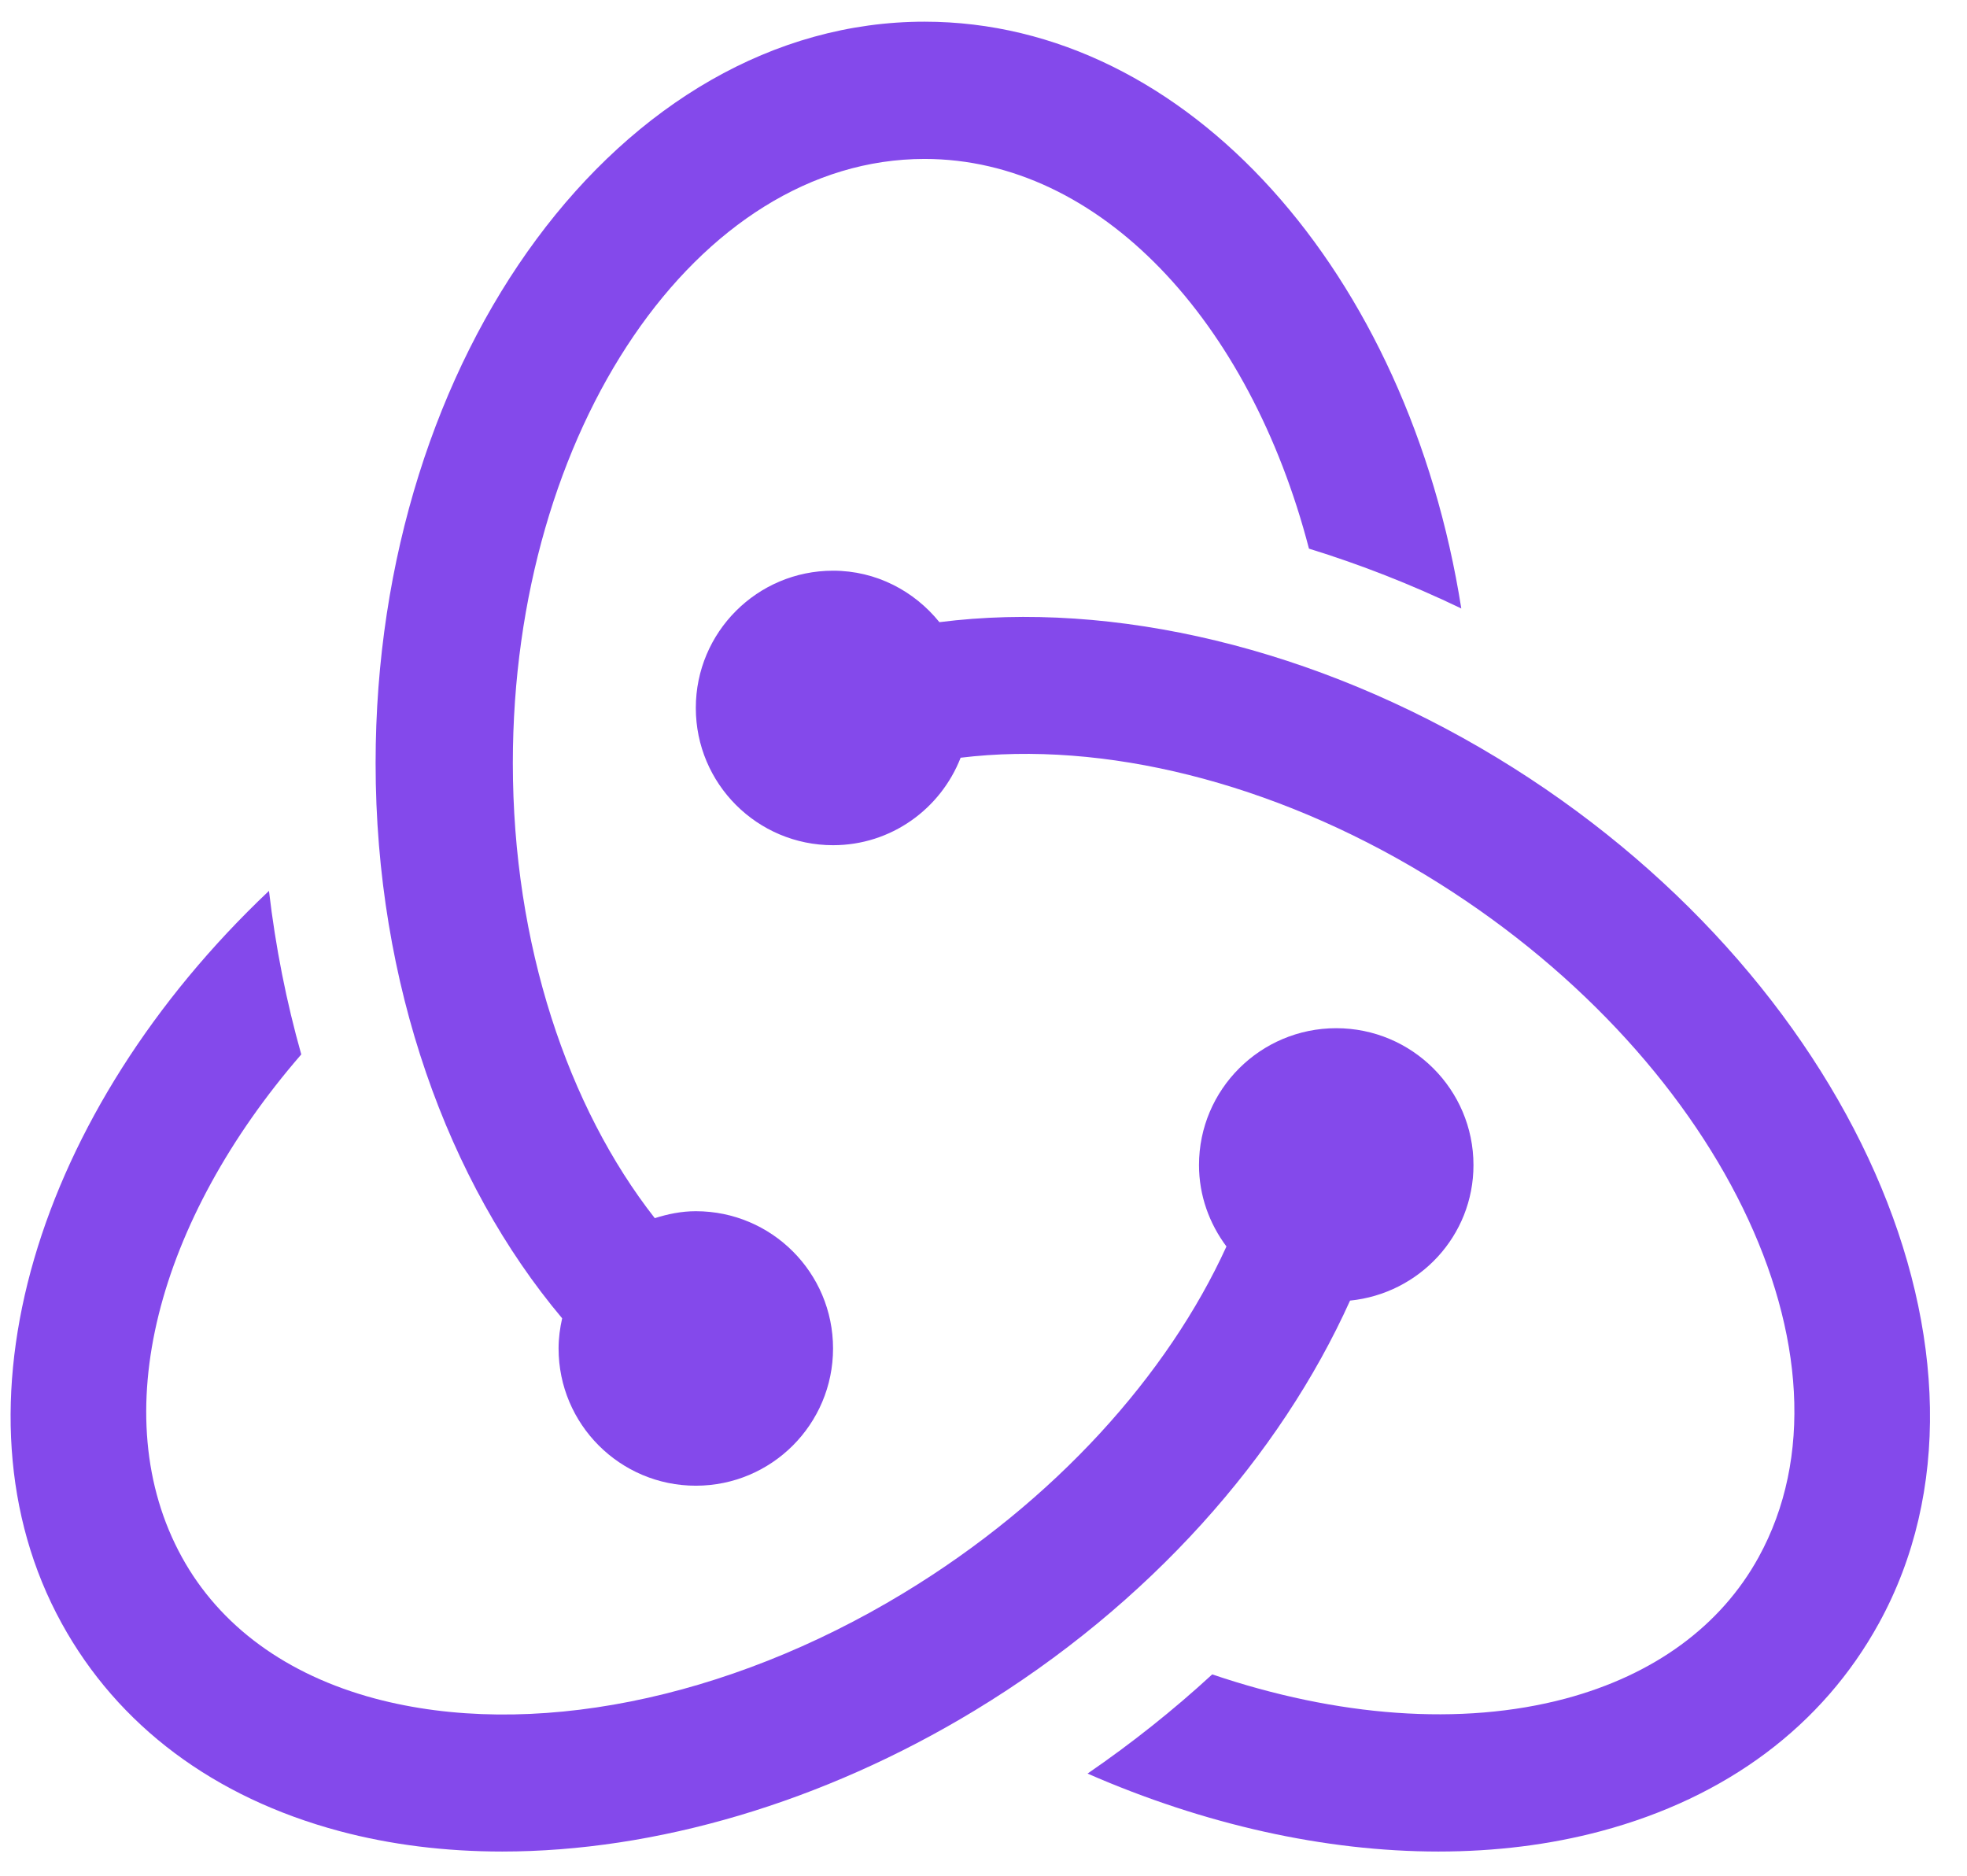 <svg width="43" height="41" viewBox="0 0 43 41" fill="none" xmlns="http://www.w3.org/2000/svg">
<path d="M20.211 0.474C13.594 0.474 8.211 7.744 8.211 16.679C8.211 21.513 9.793 25.848 12.289 28.815C12.241 29.028 12.211 29.247 12.211 29.474C12.211 31.131 13.554 32.474 15.211 32.474C16.868 32.474 18.211 31.131 18.211 29.474C18.211 27.817 16.868 26.474 15.211 26.474C14.896 26.474 14.599 26.536 14.314 26.626C12.417 24.205 11.211 20.649 11.211 16.679C11.211 9.398 15.248 3.474 20.211 3.474C24.048 3.474 27.322 7.021 28.615 11.992C29.737 12.338 30.852 12.774 31.945 13.3C30.79 5.982 25.97 0.474 20.211 0.474Z" fill="#8449EB"/>
<path d="M32.718 16.558C28.771 14.166 24.344 13.116 20.536 13.599C19.986 12.918 19.154 12.474 18.211 12.474C16.554 12.474 15.211 13.817 15.211 15.474C15.211 17.131 16.554 18.474 18.211 18.474C19.483 18.474 20.564 17.679 21 16.562C24.118 16.183 27.812 17.093 31.163 19.125C37.566 23.006 40.833 29.694 38.445 34.036C37.618 35.54 36.159 36.608 34.227 37.126C31.941 37.737 29.22 37.52 26.5 36.598C25.661 37.37 24.751 38.096 23.775 38.766C26.327 39.883 28.971 40.47 31.444 40.47C32.684 40.47 33.882 40.323 35.003 40.023C37.744 39.29 39.844 37.719 41.074 35.481C44.227 29.75 40.478 21.261 32.718 16.558Z" fill="#8449EB"/>
<path d="M32.211 25.466C32.211 23.814 30.868 22.474 29.211 22.474C27.554 22.474 26.211 23.814 26.211 25.466C26.211 26.135 26.439 26.747 26.811 27.245C25.532 30.047 23.067 32.812 19.749 34.823C15.884 37.167 11.564 38.025 8.194 37.125C6.262 36.607 4.803 35.539 3.976 34.035C2.274 30.941 3.455 26.659 6.586 23.047C6.263 21.903 6.024 20.707 5.88 19.472C0.81 24.269 -1.229 30.795 1.348 35.481C2.578 37.719 4.678 39.29 7.419 40.023C8.54 40.323 9.737 40.47 10.978 40.47C14.324 40.47 17.985 39.402 21.304 37.39C25.14 35.065 27.987 31.813 29.513 28.428C31.026 28.275 32.211 27.015 32.211 25.466Z" fill="#8449EB"/>
</svg>
